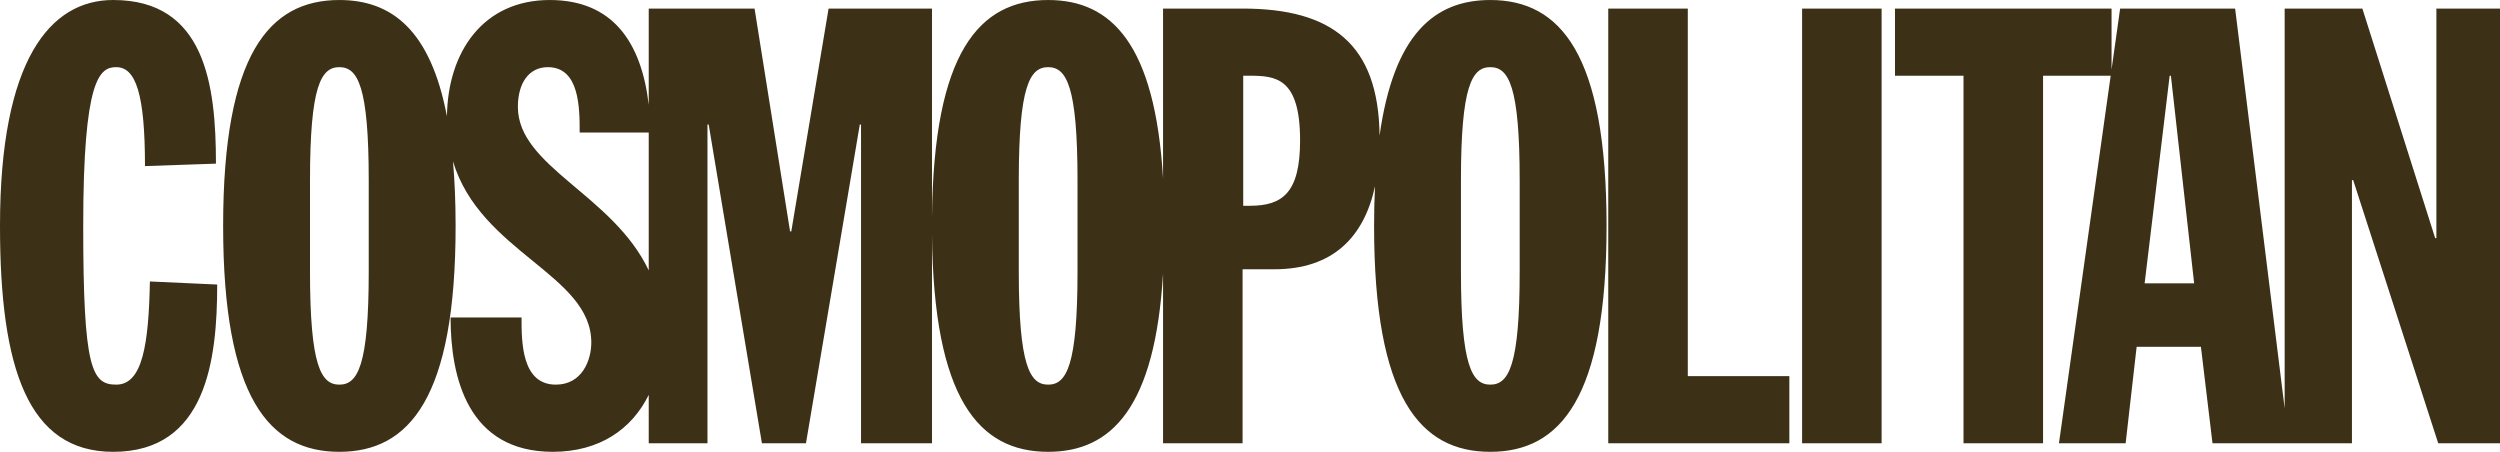 <svg width="177" height="32" viewBox="0 0 177 32" fill="none" xmlns="http://www.w3.org/2000/svg">
<path d="M8.014 0C3.552 0 0 4.237 0 15.995C0 26.109 1.993 31.989 8.014 31.989C14.598 31.989 15.378 25.504 15.378 20.145L10.613 19.928C10.525 24.381 10.093 27.232 8.23 27.232C6.497 27.232 5.892 26.109 5.892 15.996C5.892 5.534 7.059 4.755 8.23 4.755C9.616 4.755 10.265 6.657 10.265 11.759L15.289 11.586C15.289 5.967 14.51 0 8.014 0ZM24.027 0.001C19.048 0.001 15.798 3.848 15.798 15.996C15.798 28.141 19.048 31.989 24.027 31.989C29.007 31.989 32.257 28.141 32.257 15.996C32.257 14.315 32.192 12.799 32.072 11.425C34.01 17.88 41.864 19.438 41.864 24.251C41.864 25.504 41.214 27.232 39.351 27.232C36.925 27.232 36.925 24.208 36.925 22.478V22.478H31.901C31.901 26.716 33.115 31.988 39.136 31.988C42.445 31.988 44.738 30.383 45.93 27.956V31.384H50.089V8.819H50.175L53.944 31.384H57.062L60.874 8.819H60.961V31.384H65.985V16.585C66.09 28.262 69.312 31.989 74.21 31.989C78.697 31.989 81.778 28.862 82.344 19.362V31.384H87.974V19.064H90.228C94.347 19.064 96.571 16.805 97.351 13.187C97.306 14.123 97.284 15.059 97.285 15.996C97.285 28.141 100.533 31.989 105.513 31.989C110.495 31.989 113.744 28.141 113.744 15.996C113.744 3.848 110.495 0.001 105.513 0.001C101.542 0.001 98.674 2.453 97.674 9.604C97.603 3.105 94.275 0.607 87.974 0.607H82.344V12.629C81.778 3.127 78.697 0.001 74.21 0.001C69.312 0.001 66.09 3.728 65.985 15.406V0.607H58.664L56.023 16.384H55.937L53.423 0.607H45.93V7.419C45.407 2.96 43.362 0.001 38.919 0.001C34.205 0.001 31.697 3.682 31.644 8.239C30.482 2.136 27.735 0.001 24.027 0.001ZM113.864 0.607V31.384H126.686V26.628H119.496V0.607H113.864ZM127.588 0.607V31.384H133.218V0.607H127.588ZM134.165 0.607V5.362H139.017V31.384H144.648V5.362H149.436L145.774 31.384H150.495L151.274 24.554H155.825L156.645 31.384H166.518V12.752H166.605L172.626 31.384H177V0.607H172.496V16.859H172.41L167.256 0.607H161.754V28.912L158.247 0.607H150.105L149.498 4.921V0.607H134.165ZM24.027 4.755C25.327 4.755 26.106 6.095 26.106 12.752V19.237C26.106 25.894 25.328 27.232 24.027 27.232C22.727 27.232 21.948 25.894 21.948 19.237V12.752C21.948 6.095 22.727 4.755 24.027 4.755ZM38.787 4.755C41.04 4.755 41.04 7.652 41.04 9.381H45.93V19.144C43.39 13.777 36.666 11.809 36.666 7.565C36.666 5.879 37.446 4.755 38.787 4.755ZM74.21 4.755C75.508 4.755 76.288 6.095 76.288 12.752V19.237C76.288 25.894 75.508 27.232 74.21 27.232C72.91 27.232 72.13 25.894 72.13 19.237V12.752C72.13 6.095 72.91 4.755 74.21 4.755ZM105.513 4.755C106.815 4.755 107.593 6.095 107.593 12.752V19.237C107.593 25.894 106.815 27.232 105.513 27.232C104.215 27.232 103.435 25.894 103.435 19.237V12.752C103.435 6.095 104.215 4.755 105.513 4.755ZM88.02 5.362H88.451C90.313 5.362 92.046 5.491 92.046 9.944C92.046 13.661 90.79 14.569 88.495 14.569H88.02V5.362ZM153.612 5.362H153.7L155.345 20.059H151.84L153.612 5.362Z" fill="#3C3017"/>
</svg>
